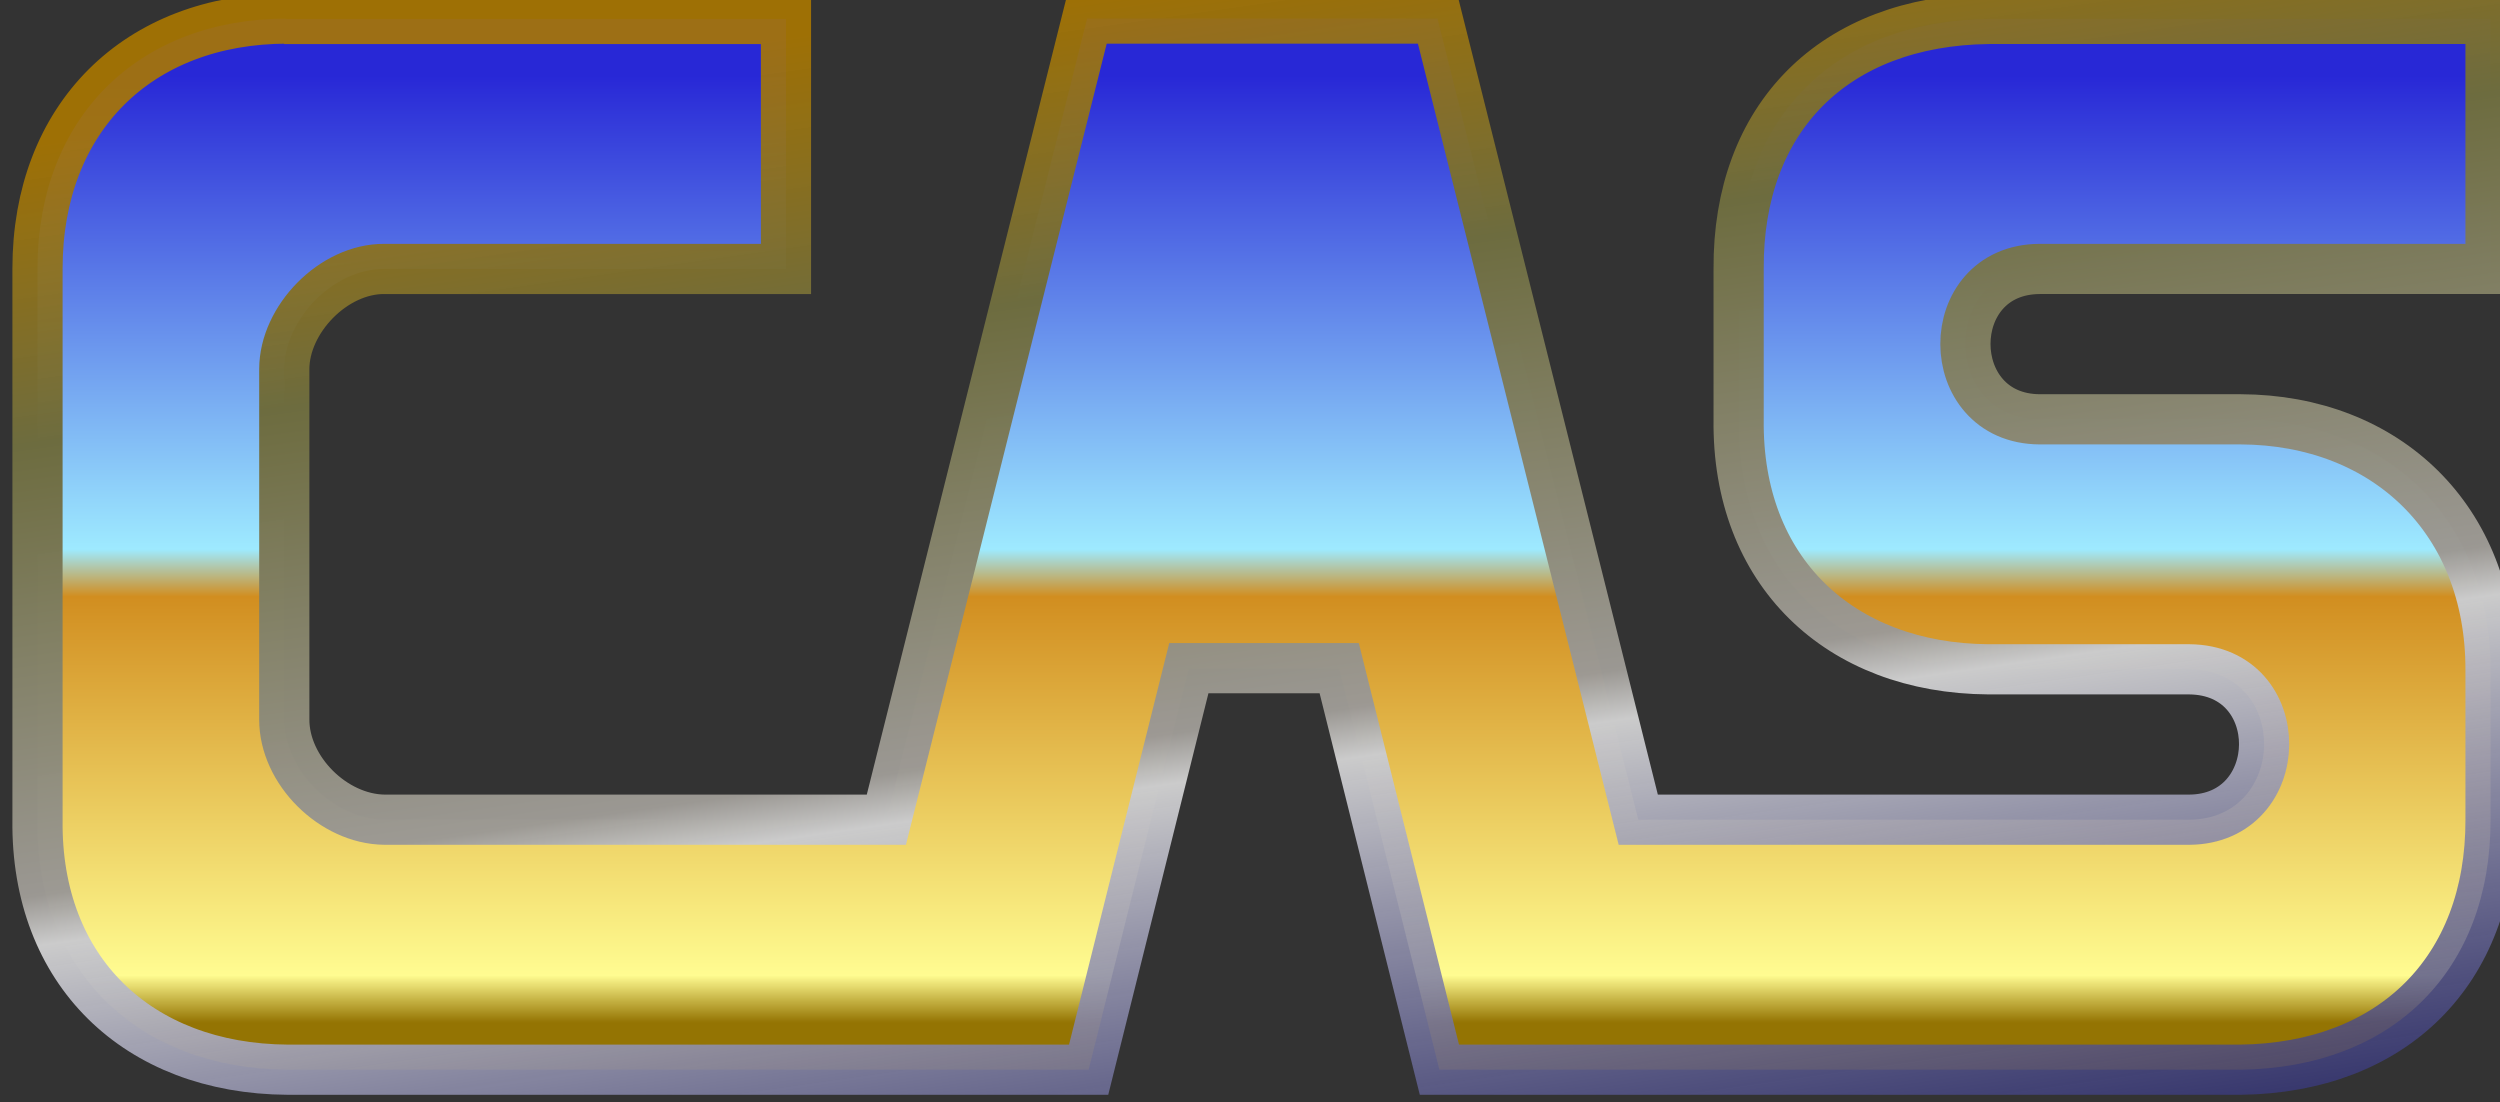 <svg width="13.2mm" height="5.82mm" version="1.1" viewBox="0 0 13.2 5.82" xmlns="http://www.w3.org/2000/svg" xmlns:xlink="http://www.w3.org/1999/xlink">
 <rect x="0" y="0" width="13.2" height="5.82" fill="#333333" stroke="none"/>
 <defs>
  <linearGradient id="linearGradient2998" x1="148" x2="148" y1="127" y2="132" gradientTransform="translate(-112 -65.5)" gradientUnits="userSpaceOnUse">
   <stop stop-color="#2828d7" stop-opacity=".997" offset="0"/>
   <stop stop-color="#9eeaff" offset=".5"/>
   <stop stop-color="#d38f20" stop-opacity=".992" offset=".55"/>
   <stop stop-color="#fffc91" offset=".95"/>
   <stop stop-color="#970" stop-opacity=".95" offset="1"/>
  </linearGradient>
  <linearGradient id="linearGradient3091" x1="170" x2="169" y1="138" y2="131" gradientTransform="translate(-131 -70.3)" gradientUnits="userSpaceOnUse">
   <stop stop-color="#20206f" stop-opacity=".761" offset="0"/>
   <stop stop-color="#cbcbcb" offset=".407"/>
   <stop stop-color="#9c9994" stop-opacity=".992" offset=".444"/>
   <stop stop-color="#6d6c3f" offset=".778"/>
   <stop stop-color="#A70" stop-opacity=".90" offset="1"/>
  </linearGradient>
 </defs>
 <g transform="translate(-29.7 -61.1)">
  <path d="m31.2 61.2h2.65v1.32h-2.12c-0.27-2e-3 -0.529 0.267-0.529 0.529v1.85c-4.79e-4 0.269 0.259 0.526 0.529 0.529h2.65l1.06-4.23h1.85l1.06 4.23h2.91c0.521-4e-3 0.531-0.789 0-0.794h-1.06c-0.789-5e-3 -1.33-0.519-1.32-1.32v-0.794c-5e-3 -0.796 0.501-1.31 1.32-1.32l2.65-1e-5v1.32h-2.38c-0.525 2e-3 -0.522 0.792 0 0.794h1.06c0.773 3e-3 1.32 0.533 1.32 1.32v0.794c2e-3 0.797-0.517 1.31-1.32 1.32l-4.23-1.1e-5 -0.529-2.12h-0.794l-0.529 2.12-4.23 1.1e-5c-0.79-5e-3 -1.33-0.521-1.32-1.32v-2.91c0-0.794 0.529-1.32 1.32-1.32z" fill="url(#linearGradient2998)" stroke="url(#linearGradient3091)" stroke-width=".265px"/>
 </g>
</svg>
